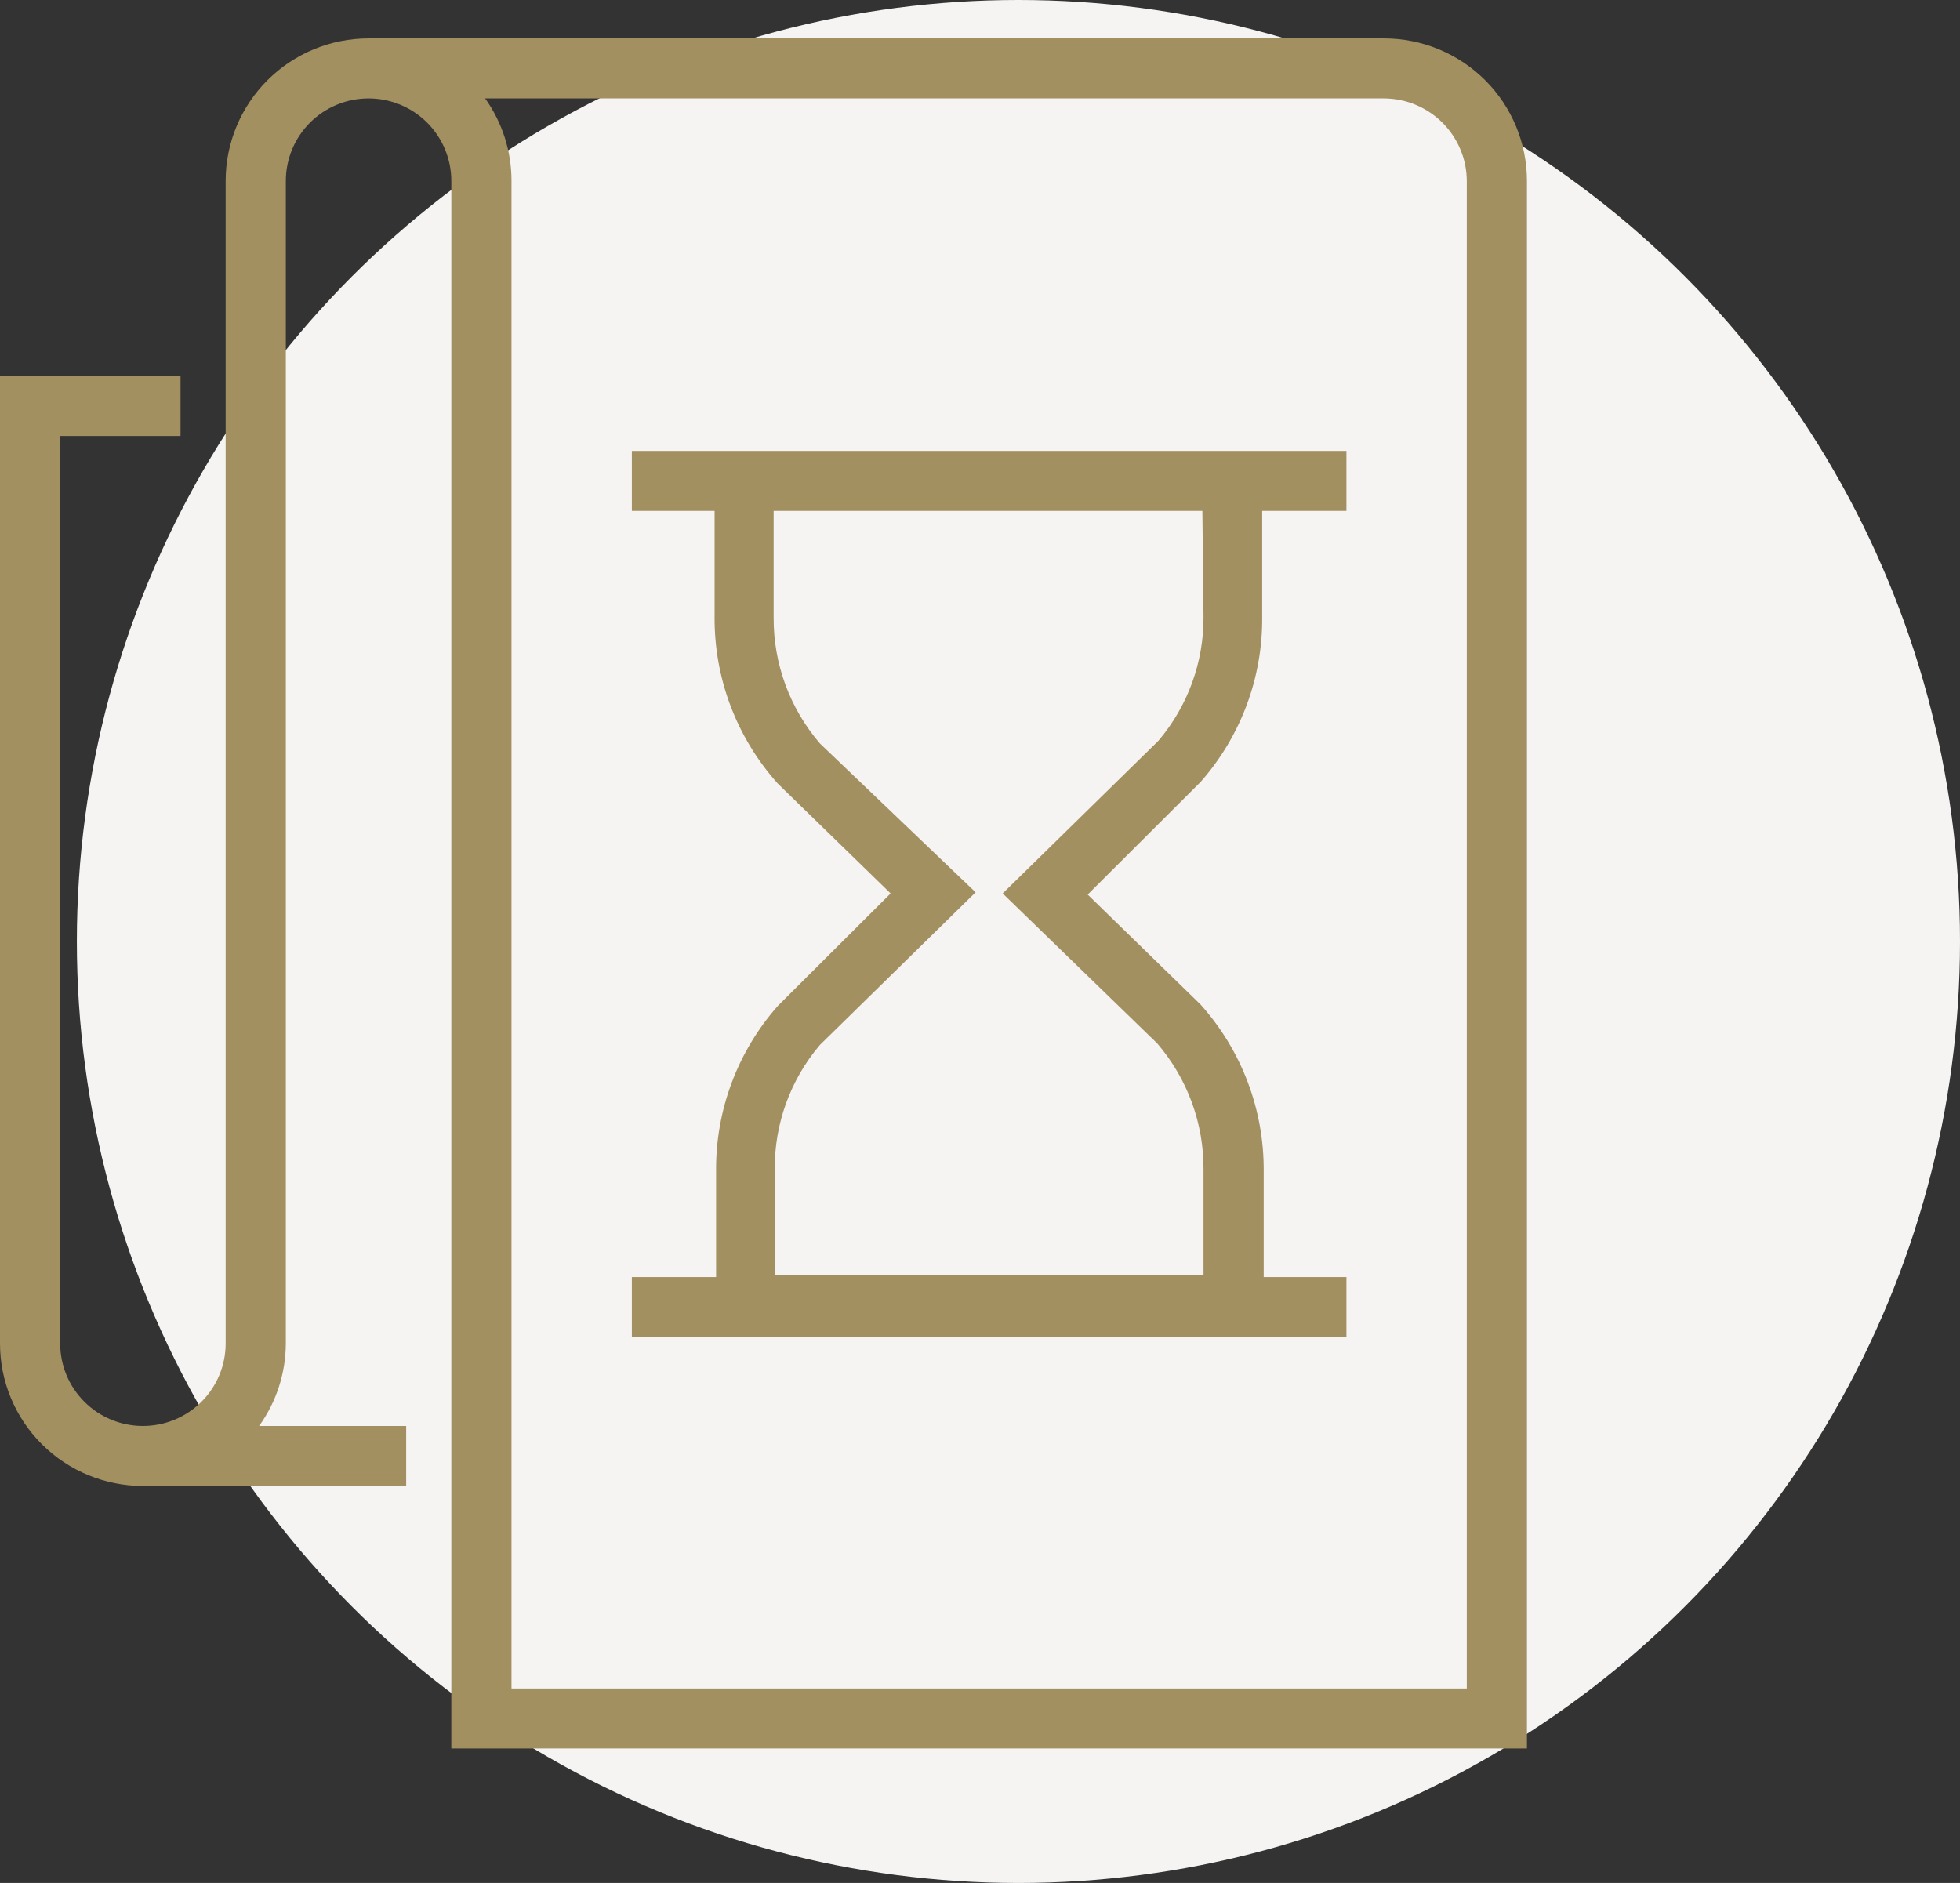<svg width="102" height="98" viewBox="0 0 102 98" fill="none" xmlns="http://www.w3.org/2000/svg">
<rect x="0" y="0" width="102" height="98" fill="#333333" stroke="none"/>
<circle cx="53" cy="49" r="49" fill="#F5F4F3"/>
<g clip-path="url(#clip0_1501_6132)">
<path d="M72.027 2H19.181C17.209 2 15.317 2.781 13.922 4.172C12.527 5.563 11.743 7.45 11.743 9.417V69.921C11.743 71.06 11.29 72.152 10.482 72.957C9.675 73.763 8.58 74.215 7.438 74.215C6.296 74.215 5.2 73.763 4.393 72.957C3.585 72.152 3.132 71.06 3.132 69.921V22.689H9.395V19.566H0V69.921C0 71.888 0.784 73.775 2.178 75.165C3.573 76.556 5.465 77.338 7.438 77.338H21.138V74.215H13.485C14.385 72.962 14.87 71.462 14.875 69.921V9.417C14.875 8.278 15.329 7.186 16.136 6.38C16.944 5.575 18.039 5.123 19.181 5.123C20.323 5.123 21.418 5.575 22.226 6.38C23.033 7.186 23.487 8.278 23.487 9.417V91H79.464V9.417C79.464 7.45 78.681 5.563 77.286 4.172C75.891 2.781 73.999 2 72.027 2ZM76.333 87.877H26.619V9.417C26.621 7.878 26.142 6.377 25.248 5.123H72.027C73.167 5.128 74.259 5.582 75.066 6.386C75.872 7.19 76.328 8.279 76.333 9.417V87.877Z" fill="#A39061"/>
<path d="M32.882 26.592H37.188V32.077C37.158 35.285 38.331 38.389 40.476 40.781L46.348 46.5L40.476 52.355C38.374 54.737 37.231 57.81 37.266 60.982V66.466H32.882V69.589H70.07V66.466H65.764V60.982C65.793 57.773 64.621 54.669 62.475 52.277L56.604 46.559L62.475 40.703C64.577 38.322 65.721 35.249 65.685 32.077V26.592H70.07V23.469H32.882V26.592ZM62.632 32.077C62.653 34.447 61.819 36.747 60.283 38.556L52.18 46.5L60.225 54.307C61.792 56.133 62.647 58.461 62.632 60.865V66.349H40.319V60.865C40.299 58.494 41.132 56.195 42.668 54.385L50.771 46.441L42.668 38.693C41.101 36.867 40.246 34.539 40.261 32.135V26.592H62.573L62.632 32.077Z" fill="#A39061"/>
</g>
<defs>
<clipPath id="clip0_1501_6132">
<rect width="79.464" height="89" fill="white" transform="translate(0 2)"/>
</clipPath>
</defs>
</svg>
